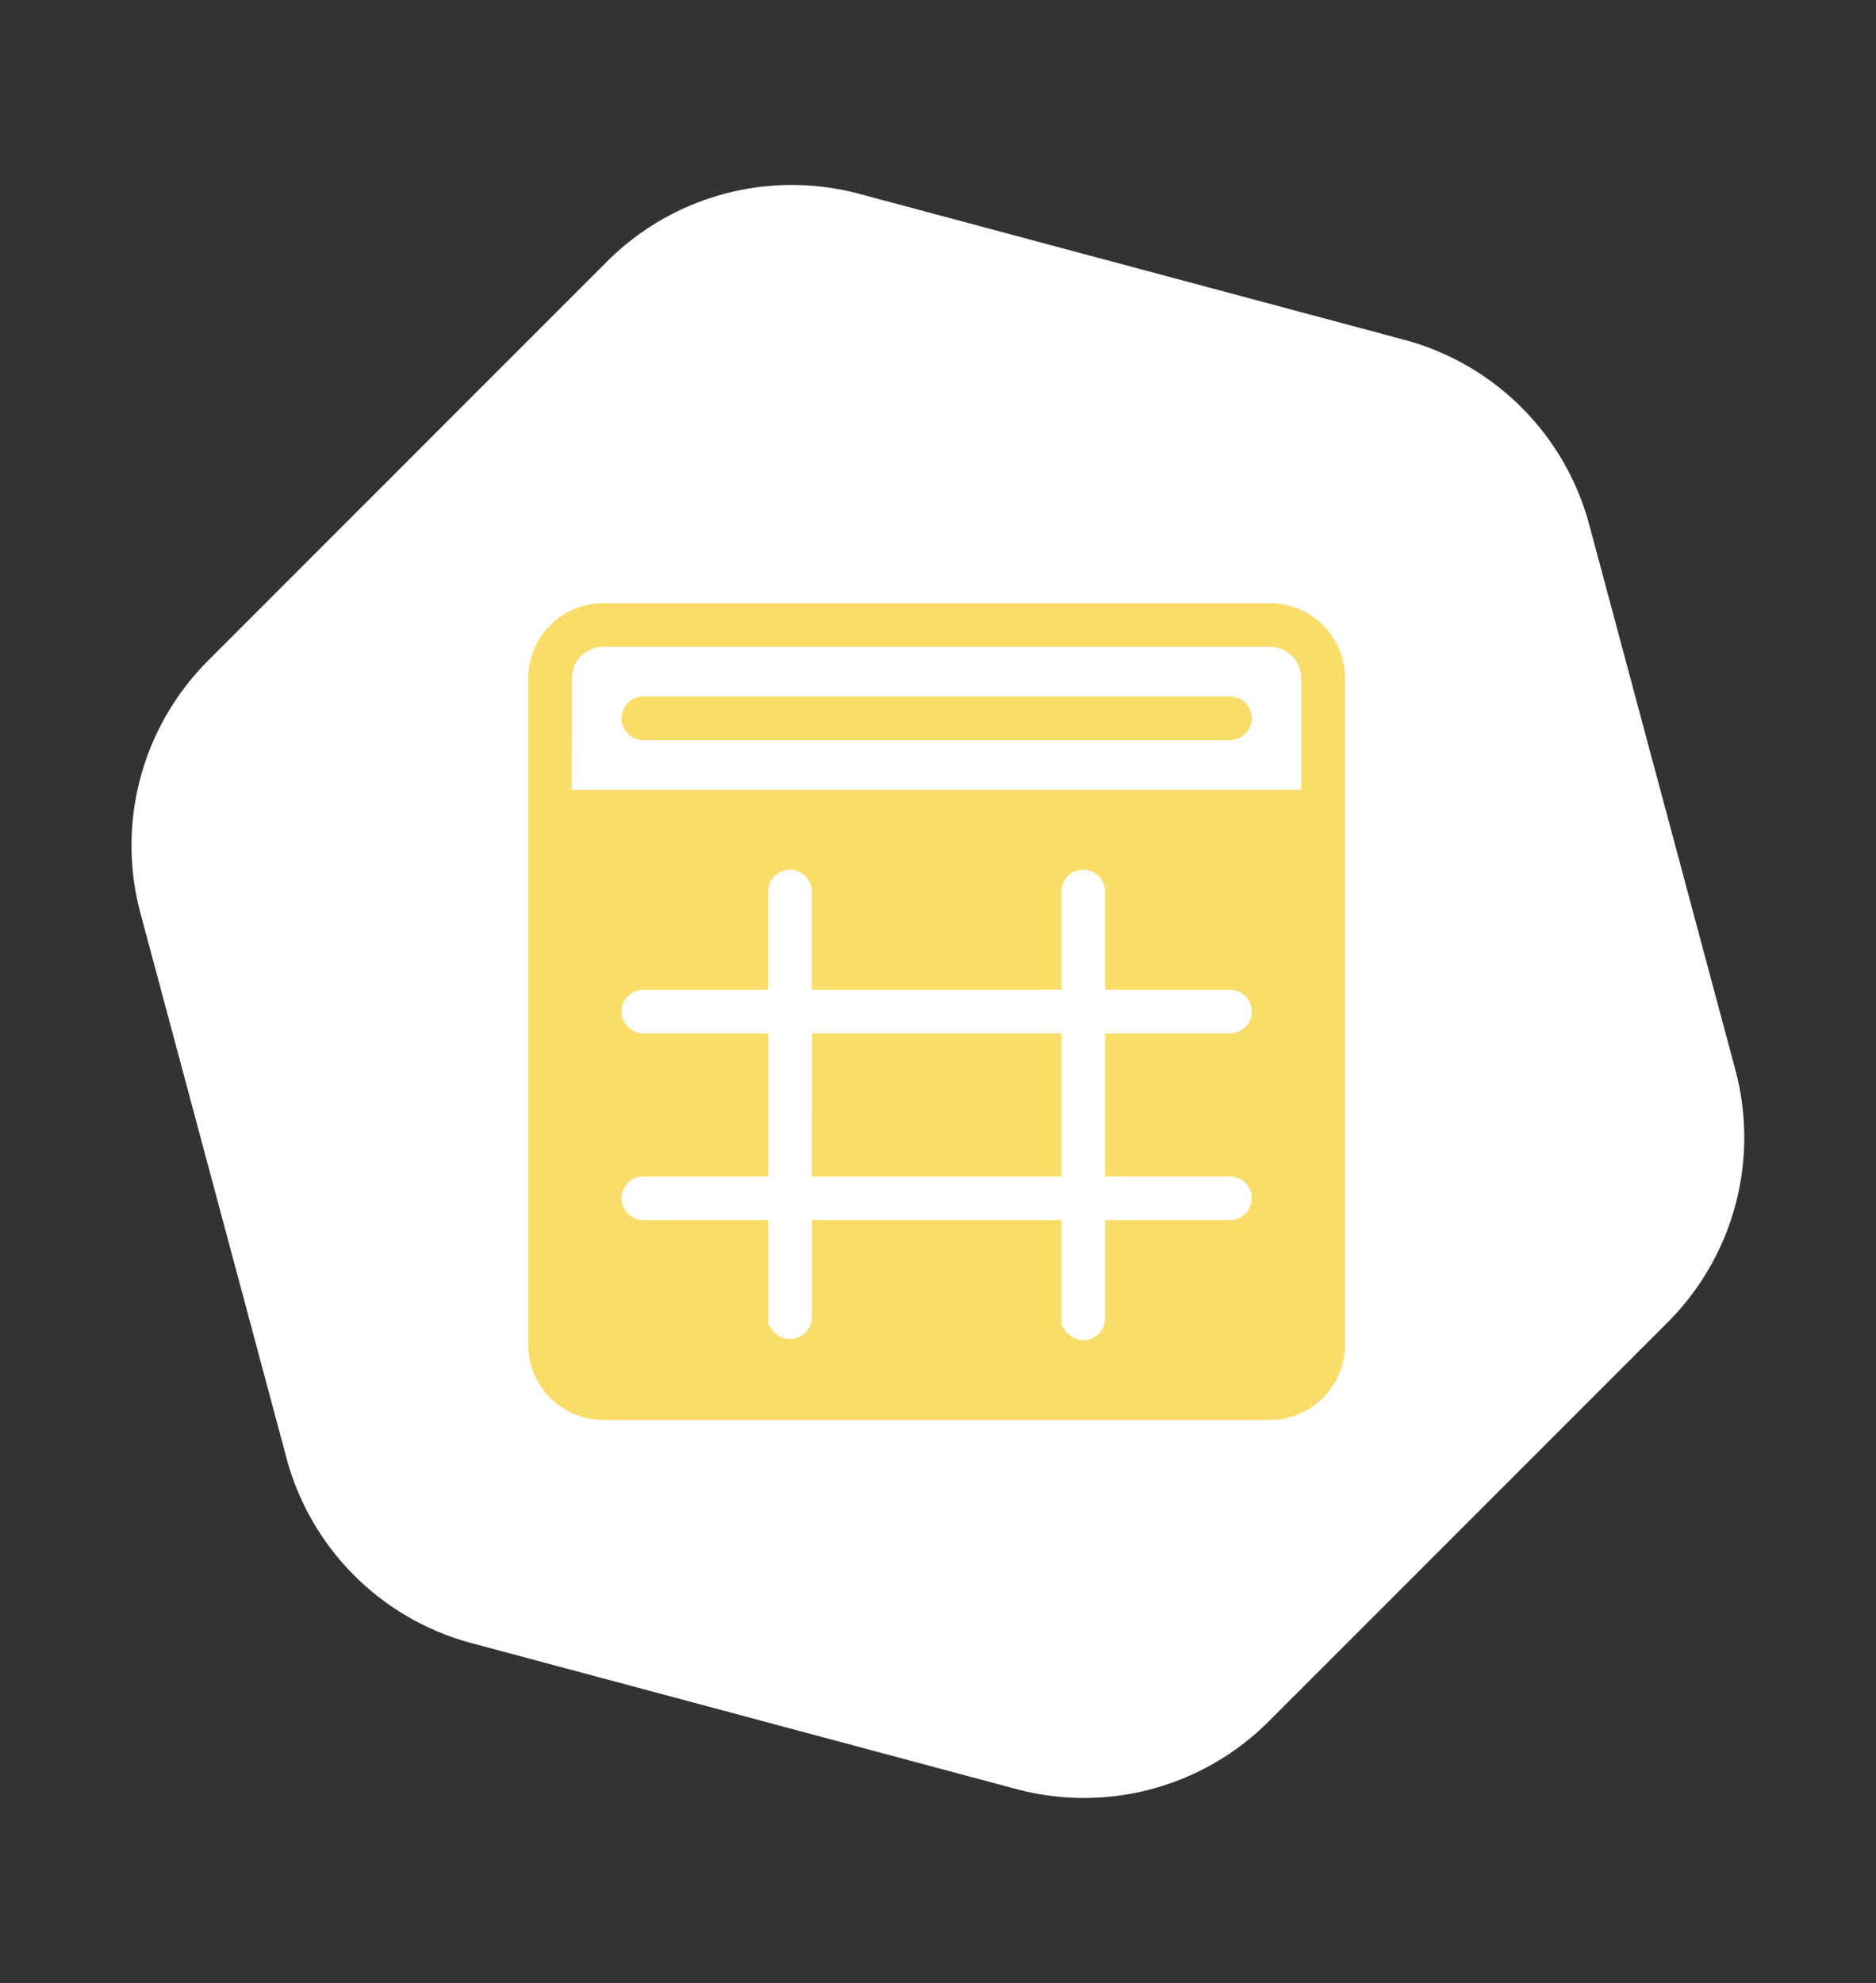 <svg id="icon_checking" xmlns="http://www.w3.org/2000/svg" width="55.28" height="58.429" viewBox="0 0 55.28 58.429">
  <rect x="0" y="0" width="55.28" height="58.429" fill="#333333" stroke="none"/>
  <path id="Path_8243" data-name="Path 8243" d="M32.635,0H16.013a7.7,7.7,0,0,0-6.67,3.851L1.032,18.246a7.7,7.7,0,0,0,0,7.7L9.343,40.343a7.7,7.7,0,0,0,6.67,3.851H32.635a7.7,7.7,0,0,0,6.67-3.851l8.311-14.395a7.7,7.7,0,0,0,0-7.7L39.305,3.851A7.7,7.7,0,0,0,32.635,0Z" transform="matrix(-0.259, -0.966, 0.966, -0.259, 12.591, 58.429)" fill="#fff" fill-rule="evenodd"/>
  <g id="event-2" transform="translate(15.816 18.019)">
    <path id="Path_8099" data-name="Path 8099" d="M21.212,0H1.571C.7,0,0,2.238,0,5V17.5H22.783V5C22.783,2.238,22.079,0,21.212,0Zm0,0" transform="translate(23.176 23.568) rotate(180)" fill="#fadc69"/>
    <g id="Group_10676" data-name="Group 10676">
      <path id="Path_8100" data-name="Path 8100" d="M21.6,0H1.964A1.966,1.966,0,0,0,0,1.964V21.6a1.966,1.966,0,0,0,1.964,1.964H21.6A1.966,1.966,0,0,0,23.568,21.6V1.964A1.966,1.966,0,0,0,21.6,0ZM.786,1.964A1.178,1.178,0,0,1,1.964.786H21.6a1.178,1.178,0,0,1,1.178,1.178V5.5h-22Zm22,19.64A1.178,1.178,0,0,1,21.6,22.783H1.964A1.178,1.178,0,0,1,.786,21.6V6.285h22Zm0,0" fill="#fadc69" stroke="#fadc69" stroke-width="0.5"/>
      <path id="Path_8101" data-name="Path 8101" d="M73.676,56H56.393a.393.393,0,1,0,0,.786H73.676a.393.393,0,0,0,0-.786Zm0,0" transform="translate(-53.25 -53.25)" fill="#fadc69" stroke="#fadc69" stroke-width="0.5"/>
      <path id="Path_8102" data-name="Path 8102" d="M56.393,169.035a.393.393,0,1,0,0,.786h3.928v3.111a.393.393,0,1,0,.786,0V169.82h7.856v3.142a.393.393,0,0,0,.786,0V169.82h3.928a.393.393,0,0,0,0-.786H69.748v-4.714h3.928a.393.393,0,0,0,0-.786H69.748v-3.142a.393.393,0,1,0-.786,0v3.142H61.106v-3.142a.393.393,0,1,0-.786,0v3.142H56.393a.393.393,0,1,0,0,.786h3.928v4.714Zm4.714-4.714h7.856v4.714H61.106Zm0,0" transform="translate(-53.25 -152.144)" fill="#fff" stroke="#fff" stroke-width="0.5"/>
    </g>
  </g>
</svg>
